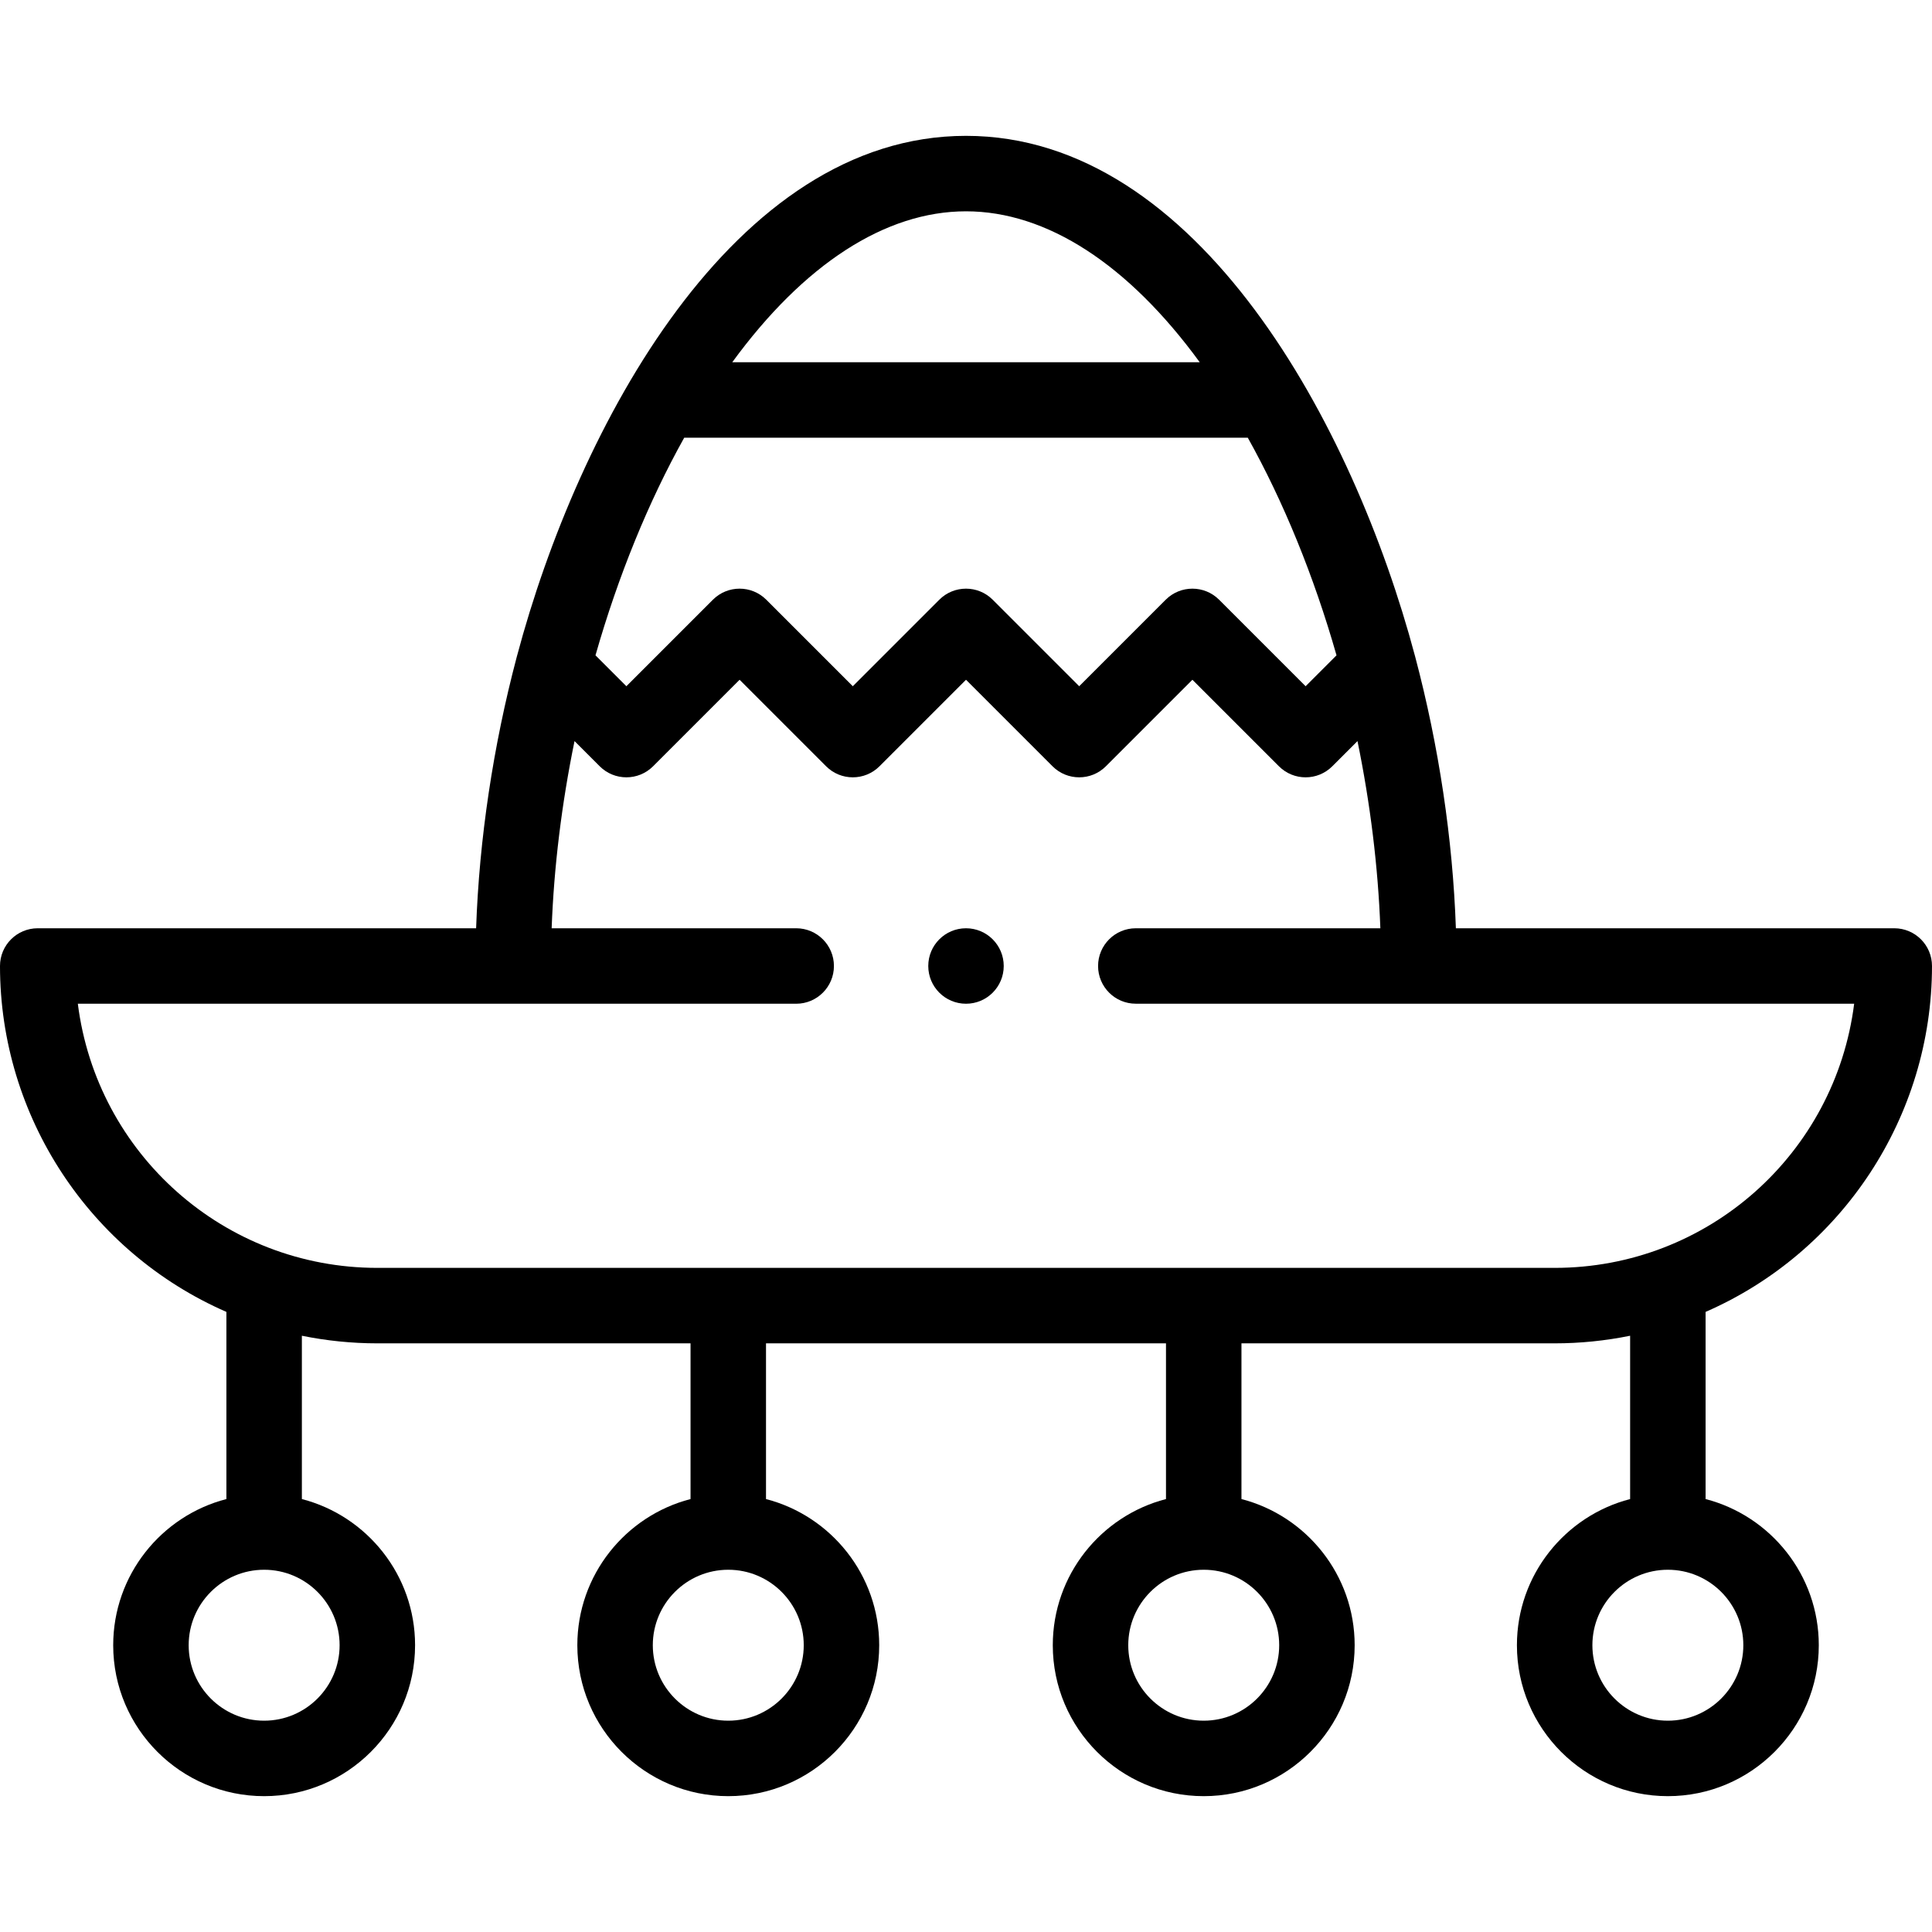 <svg id="Capa_1" enable-background="new 0 0 512 512" height="512" viewBox="0 0 512 512" width="512" xmlns="http://www.w3.org/2000/svg"><g><path d="m502 246h-116.176c-.82-23.608-4.504-48.274-10.779-71.944-.024-.091-.077-.282-.078-.286-16.204-60.858-57.398-137.77-118.967-137.77-61.715 0-102.841 77.21-118.967 137.769-.001.005-.055.198-.079.289-6.274 23.669-9.958 48.335-10.778 71.942h-116.176c-5.523 0-10 4.478-10 10 0 39.917 23.839 75.89 60 91.668v49.598c-17.233 4.452-30 20.13-30 38.734 0 22.056 17.944 40 40 40s40-17.944 40-40c0-18.604-12.767-34.282-30-38.734v-43.282c6.544 1.329 13.229 2.016 20 2.016h83v41.266c-17.233 4.452-30 20.13-30 38.734 0 22.056 17.944 40 40 40s40-17.944 40-40c0-18.604-12.767-34.282-30-38.734v-41.266h106v41.266c-17.233 4.452-30 20.13-30 38.734 0 22.056 17.944 40 40 40s40-17.944 40-40c0-18.604-12.767-34.282-30-38.734v-41.266h83c6.771 0 13.457-.688 20-2.016v43.282c-17.233 4.452-30 20.13-30 38.734 0 22.056 17.944 40 40 40s40-17.944 40-40c0-18.604-12.767-34.282-30-38.734v-49.598c36.163-15.781 60-51.753 60-91.668 0-5.522-4.477-10-10-10zm-289 190c0 11.028-8.972 20-20 20s-20-8.972-20-20 8.972-20 20-20 20 8.972 20 20zm126 0c0 11.028-8.972 20-20 20s-20-8.972-20-20 8.972-20 20-20 20 8.972 20 20zm-157.679-320h149.358c9.489 16.994 17.535 36.722 23.511 57.668l-8.19 8.19-22.929-22.929c-3.905-3.904-10.237-3.904-14.143 0l-22.928 22.928-22.929-22.929c-3.905-3.904-10.237-3.904-14.143 0l-22.928 22.929-22.929-22.929c-3.905-3.904-10.237-3.904-14.143 0l-22.928 22.929-8.19-8.19c5.977-20.945 14.022-40.672 23.511-57.667zm74.679-60c21.413 0 43.015 14.068 61.945 40h-123.89c18.929-25.931 40.531-40 61.945-40zm-166 380c0 11.028-8.972 20-20 20s-20-8.972-20-20 8.972-20 20-20 20 8.972 20 20zm372 0c0 11.028-8.972 20-20 20s-20-8.972-20-20 8.972-20 20-20 20 8.972 20 20zm-50-100h-312c-40.557 0-74.357-30.214-79.373-70h190.373c5.523 0 10-4.478 10-10s-4.477-10-10-10h-64.807c.604-16.248 2.661-33.035 6.062-49.604l6.675 6.675c3.905 3.904 10.237 3.904 14.143 0l22.927-22.928 22.929 22.929c3.905 3.904 10.237 3.904 14.143 0l22.928-22.929 22.929 22.929c3.905 3.904 10.237 3.904 14.143 0l22.928-22.929 22.929 22.929c1.953 1.952 4.512 2.929 7.071 2.929s5.119-.977 7.071-2.929l6.675-6.675c3.4 16.569 5.458 33.357 6.062 49.604h-64.808c-5.523 0-10 4.478-10 10s4.477 10 10 9.99h190.372c-5.007 39.728-38.735 70.009-79.372 70.009z"/><circle cx="256" cy="256" r="10"/></g></svg>